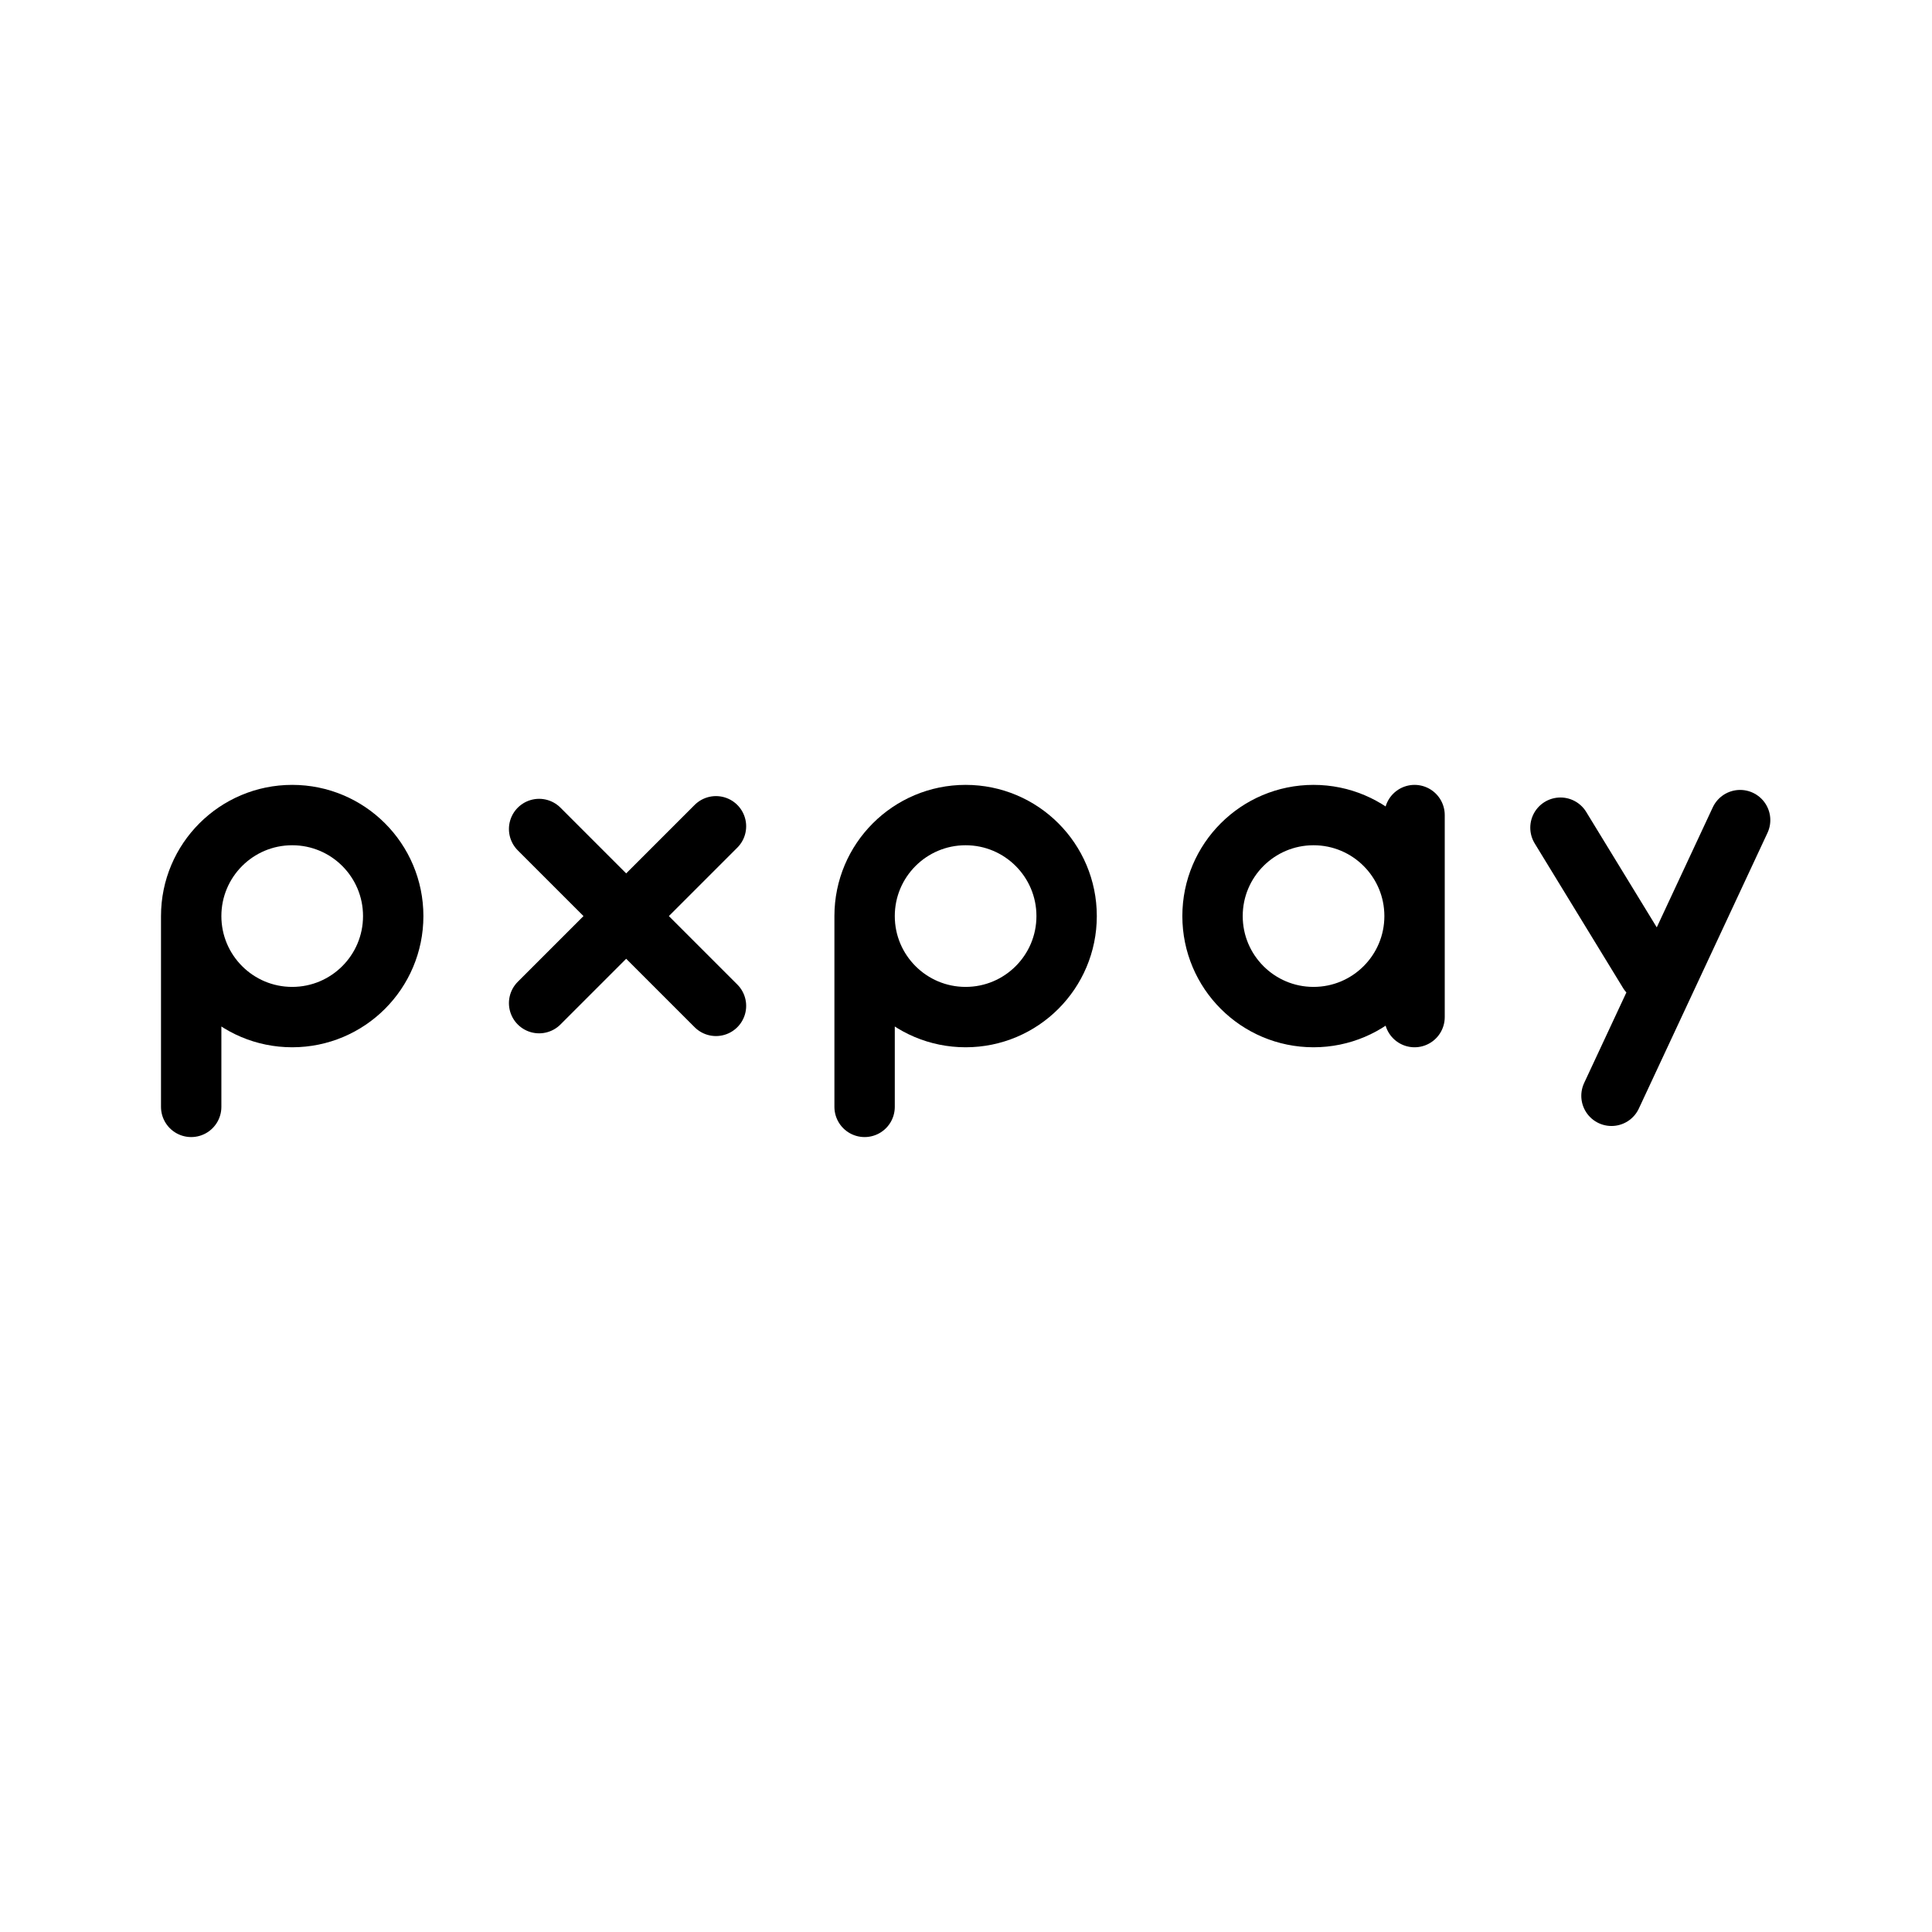 <svg width="192" height="192" viewBox="0 0 192 192" fill="none" xmlns="http://www.w3.org/2000/svg">
<path d="M19 110V91.038M19 91.038C19 96.583 23.494 101.077 29.038 101.077C34.583 101.077 39.077 96.583 39.077 91.038C39.077 85.494 34.583 81 29.038 81C23.494 81 19 85.494 19 91.038Z" stroke="black" stroke-width="6" stroke-linecap="round"/>
<path d="M71.153 99.962L53.577 82.386M53.577 99.691L71.153 82.115" stroke="black" stroke-width="6" stroke-linecap="round"/>
<path d="M85.923 110V91.038M85.923 91.038C85.923 96.583 90.418 101.077 95.962 101.077C101.506 101.077 106 96.583 106 91.038C106 85.494 101.506 81 95.962 81C90.418 81 85.923 85.494 85.923 91.038Z" stroke="black" stroke-width="6" stroke-linecap="round"/>
<path d="M140.577 101.077V81M140.577 91.038C140.577 96.583 136.083 101.077 130.538 101.077C124.994 101.077 120.5 96.583 120.5 91.038C120.5 85.494 124.994 81 130.538 81C136.083 81 140.577 85.494 140.577 91.038Z" stroke="black" stroke-width="6" stroke-linecap="round"/>
<path d="M163.856 96.62L155.077 82.254M160.147 108.899L172.932 81.502" stroke="black" stroke-width="6" stroke-linecap="round"/>
</svg>
